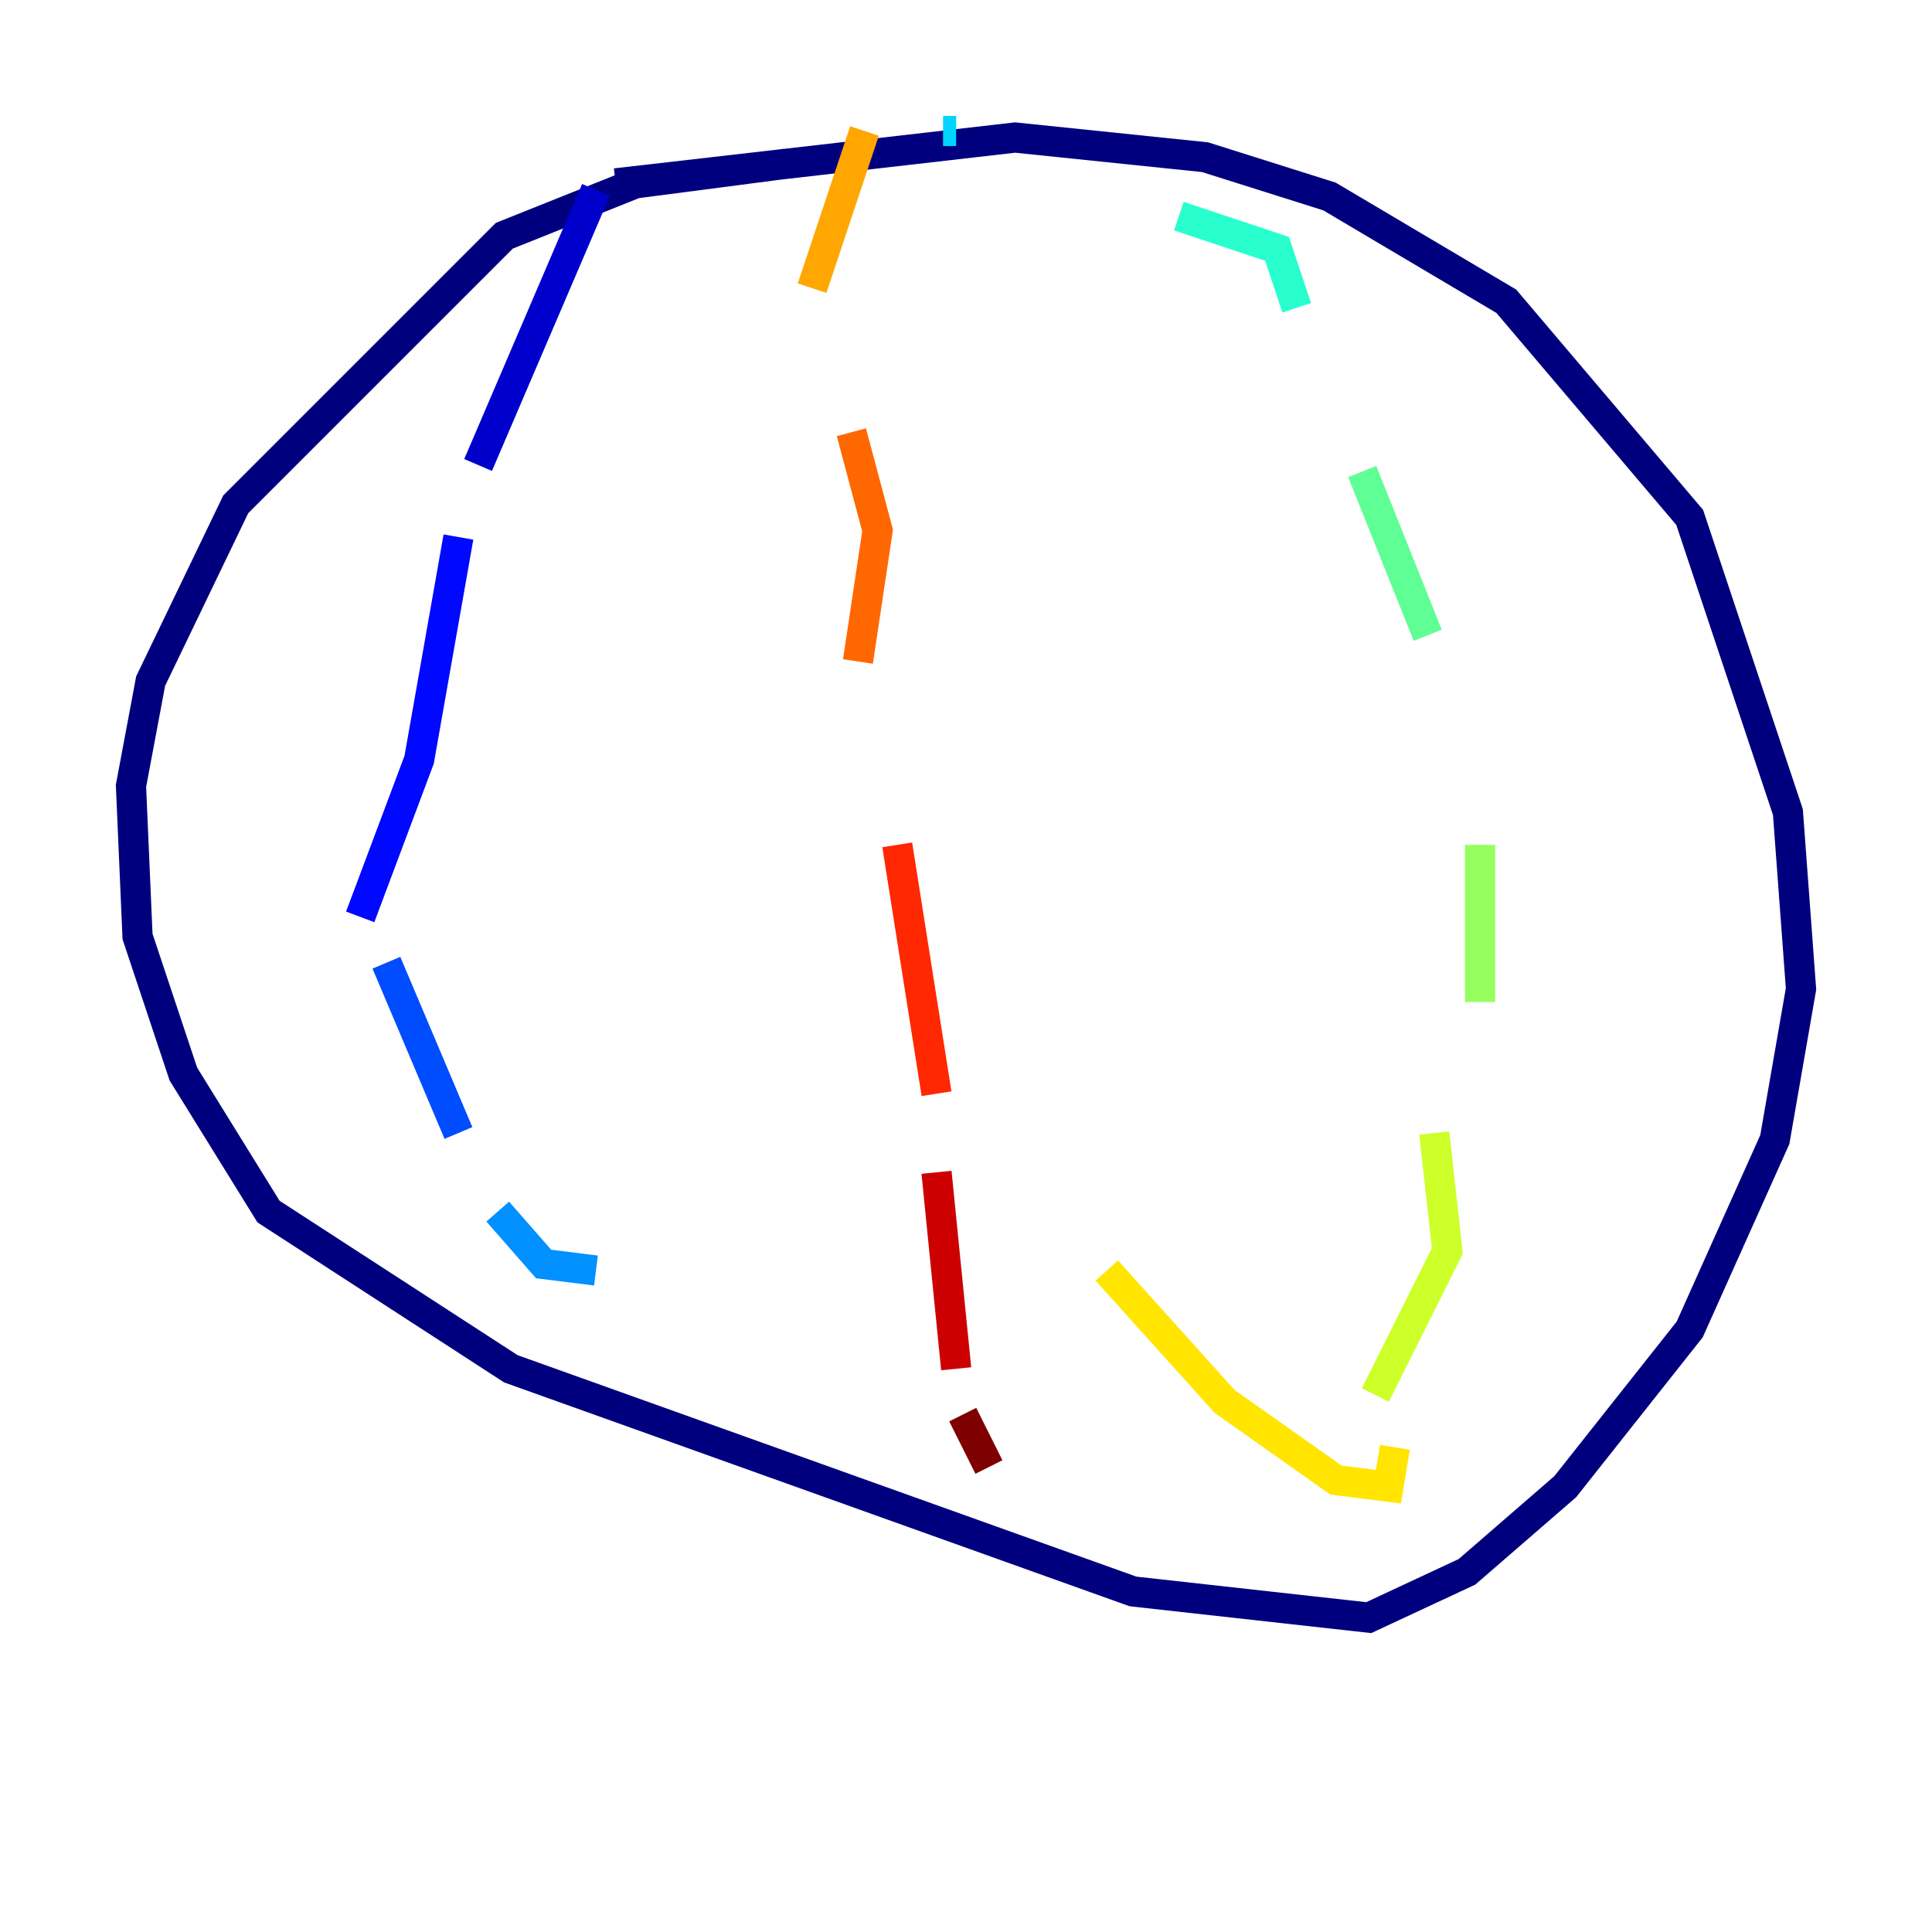 <?xml version="1.0" encoding="utf-8" ?>
<svg baseProfile="tiny" height="128" version="1.2" viewBox="0,0,128,128" width="128" xmlns="http://www.w3.org/2000/svg" xmlns:ev="http://www.w3.org/2001/xml-events" xmlns:xlink="http://www.w3.org/1999/xlink"><defs /><polyline fill="none" points="52.068,10.848 42.088,12.149 33.41,15.62 15.62,33.41 9.98,45.125 8.678,52.068 9.112,62.047 12.149,71.159 17.79,80.271 33.844,90.685 75.064,105.437 90.685,107.173 97.193,104.136 103.702,98.495 111.946,88.081 117.586,75.498 119.322,65.519 118.454,53.803 111.946,34.278 99.797,19.959 88.081,13.017 79.837,10.414 67.254,9.112 40.786,12.149" stroke="#00007f" stroke-width="2" /><polyline fill="none" points="39.485,12.583 31.675,30.807" stroke="#0000cc" stroke-width="2" /><polyline fill="none" points="30.373,35.58 27.77,50.332 23.864,60.746" stroke="#0008ff" stroke-width="2" /><polyline fill="none" points="25.6,63.783 30.373,75.064" stroke="#004cff" stroke-width="2" /><polyline fill="none" points="32.976,80.271 36.014,83.742 39.485,84.176" stroke="#0090ff" stroke-width="2" /><polyline fill="none" points="62.481,8.678 63.349,8.678" stroke="#00d4ff" stroke-width="2" /><polyline fill="none" points="78.102,14.319 84.61,16.488 85.912,20.393" stroke="#29ffcd" stroke-width="2" /><polyline fill="none" points="90.251,31.241 94.59,42.088" stroke="#5fff96" stroke-width="2" /><polyline fill="none" points="98.061,55.973 98.061,66.386" stroke="#96ff5f" stroke-width="2" /><polyline fill="none" points="95.024,75.064 95.891,82.875 91.119,92.42" stroke="#cdff29" stroke-width="2" /><polyline fill="none" points="92.42,95.891 91.986,98.495 88.515,98.061 81.139,92.854 73.329,84.176" stroke="#ffe500" stroke-width="2" /><polyline fill="none" points="57.275,8.678 53.803,19.091" stroke="#ffa600" stroke-width="2" /><polyline fill="none" points="56.407,28.637 58.142,35.146 56.841,43.824" stroke="#ff6700" stroke-width="2" /><polyline fill="none" points="59.444,55.973 62.047,72.461" stroke="#ff2800" stroke-width="2" /><polyline fill="none" points="62.047,77.668 63.349,90.685" stroke="#cc0000" stroke-width="2" /><polyline fill="none" points="63.783,93.722 65.519,97.193" stroke="#7f0000" stroke-width="2" /></svg>
